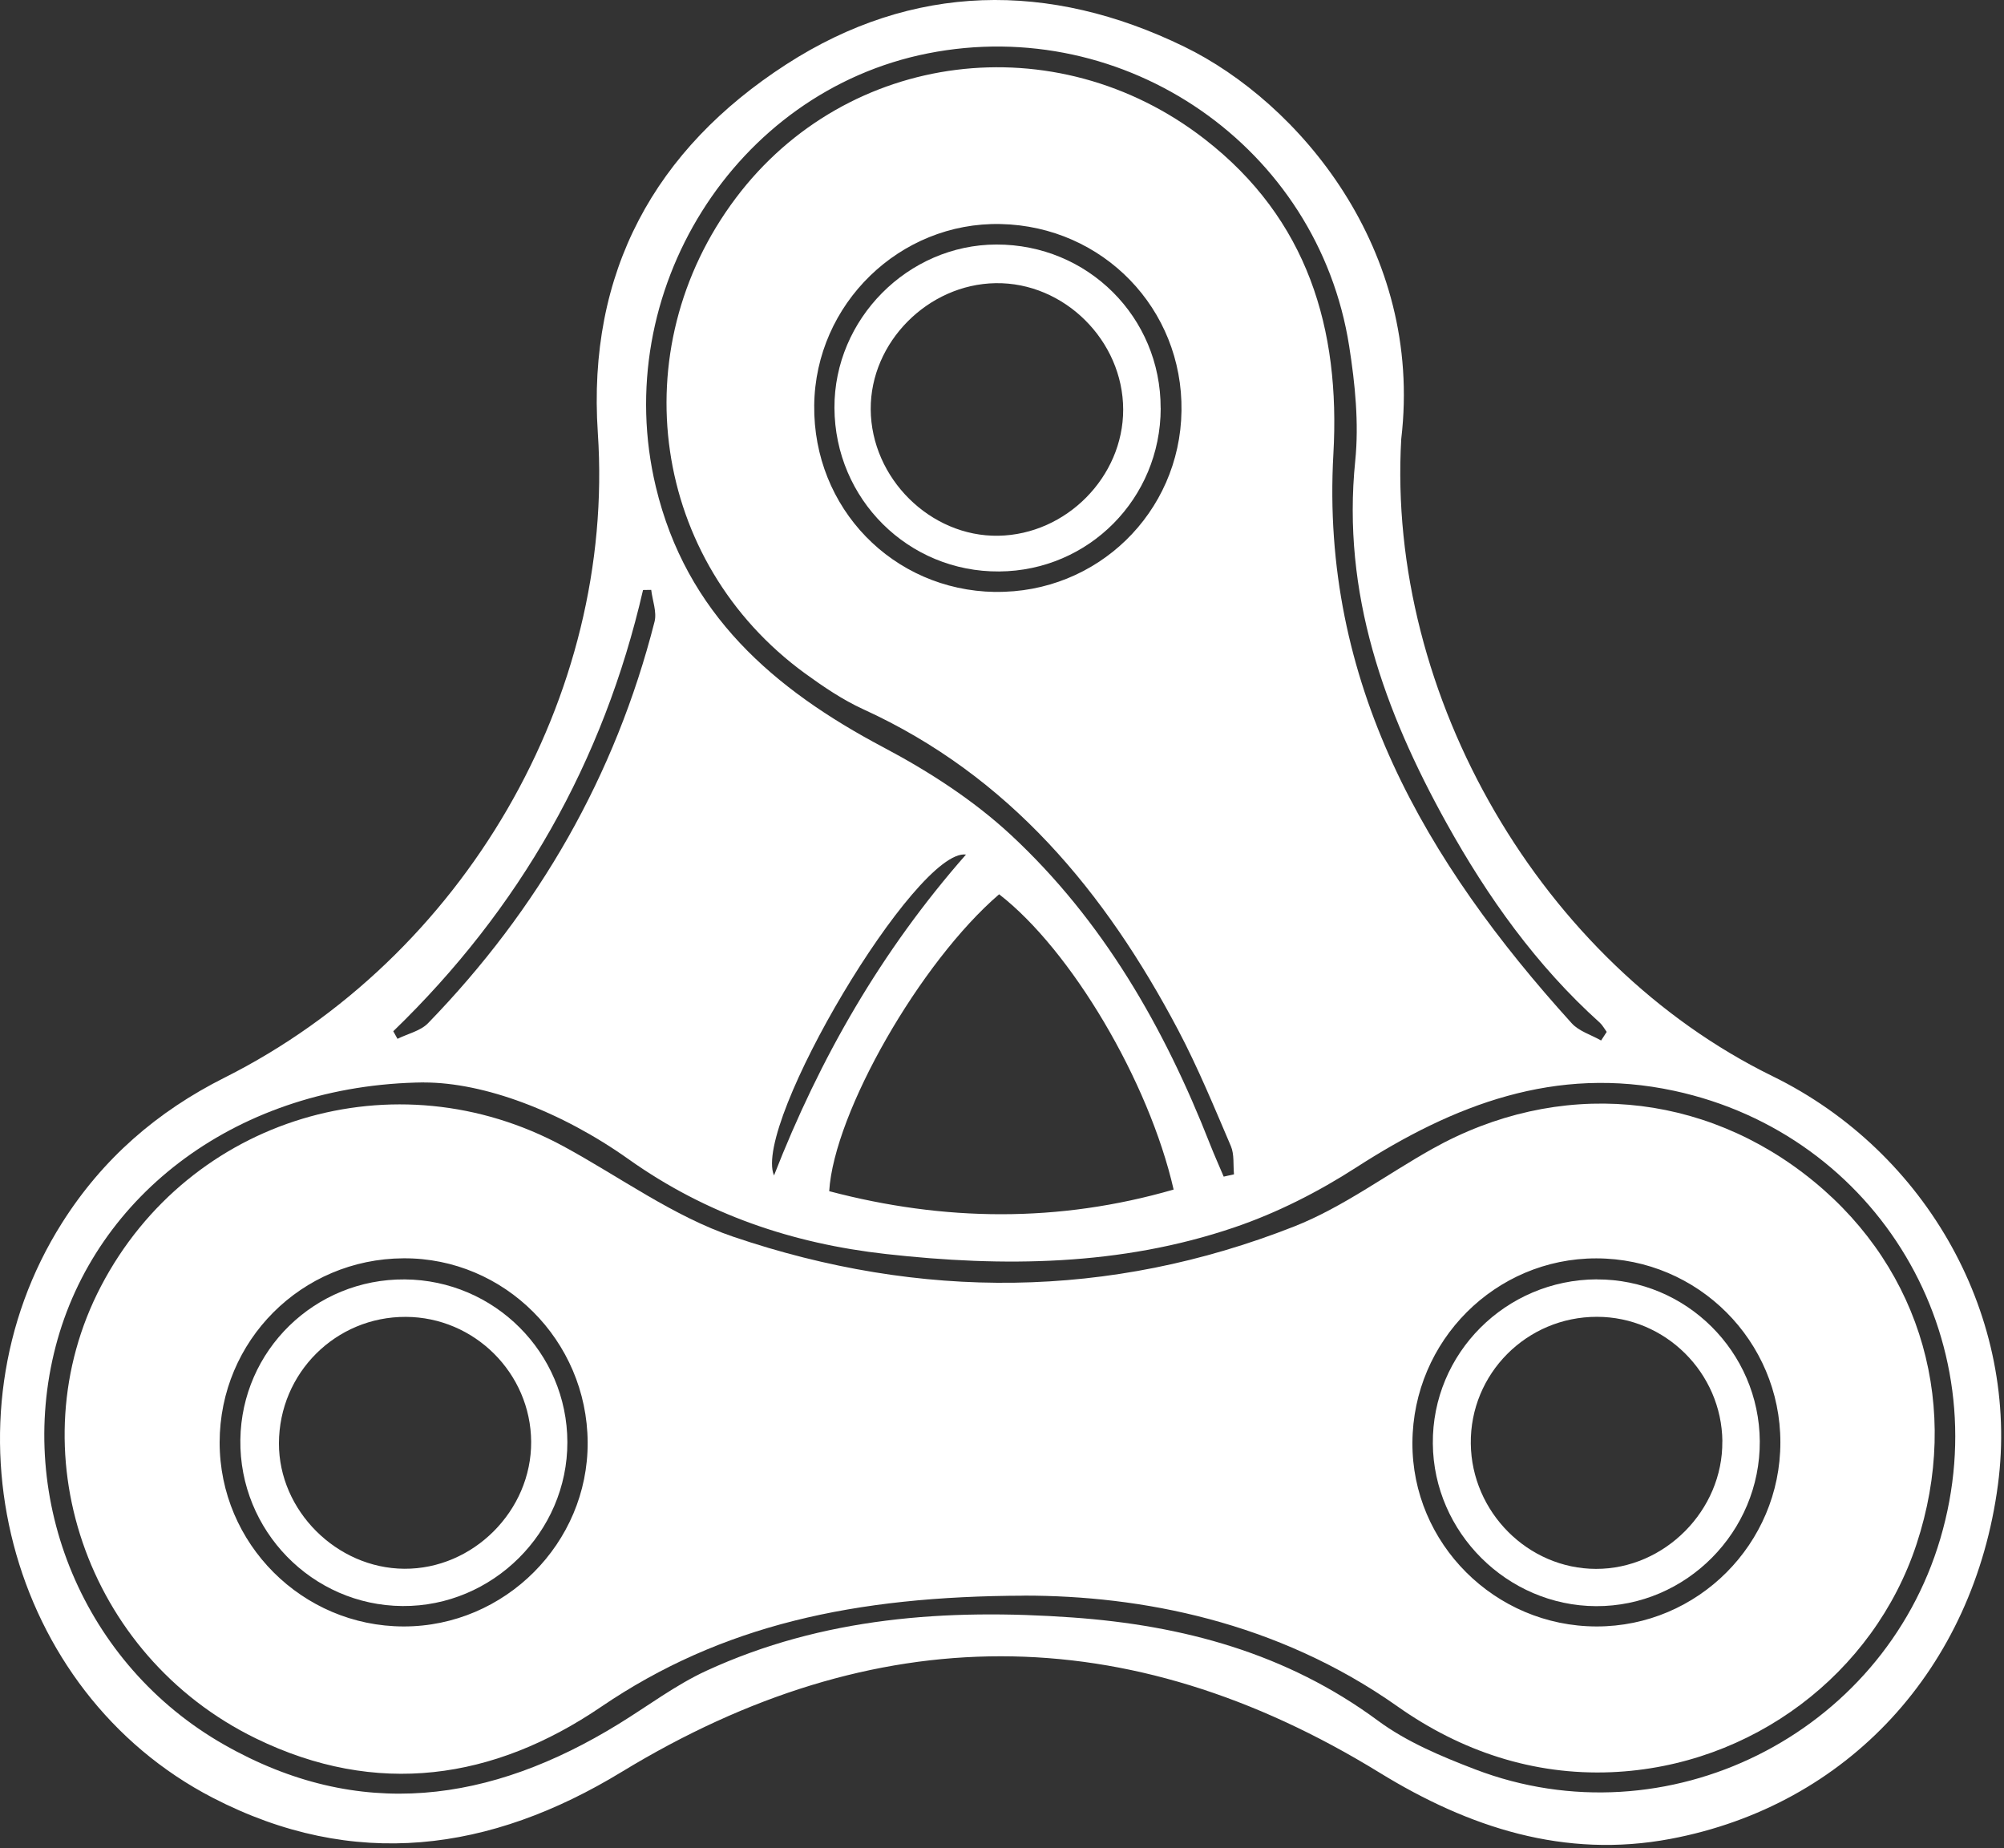 <svg width="321" height="296" viewBox="0 0 321 296" fill="none" xmlns="http://www.w3.org/2000/svg">
<rect x="0" y="0" width="321" height="296" fill="#333333" stroke="none"/>
<path d="M224.451 70.281C222.081 111.521 246.991 154.271 283.901 172.341C308.831 184.541 323.541 211.191 320.031 237.771C316.141 267.211 295.961 289.161 267.581 294.501C250.591 297.701 235.281 292.681 221.001 283.911C180.521 259.021 140.131 259.101 99.571 283.781C78.561 296.571 56.681 299.601 34.101 287.931C1.181 270.921 -10.049 227.441 9.931 195.861C16.461 185.531 25.221 177.981 35.981 172.581C74.201 153.391 98.591 111.551 95.761 69.351C94.031 43.521 104.931 23.891 125.941 10.311C146.181 -2.769 168.071 -3.059 189.701 7.481C207.951 16.361 228.041 39.901 224.451 70.301V70.281ZM67.931 173.351C38.201 173.671 15.261 191.291 8.921 215.611C2.481 240.291 13.461 266.621 35.841 279.381C57.541 291.761 78.601 288.711 99.091 276.101C103.761 273.231 108.201 269.861 113.141 267.581C131.791 258.991 151.621 257.611 171.761 259.041C189.471 260.301 206.091 264.761 220.721 275.571C225.321 278.971 230.871 281.291 236.271 283.361C266.921 295.101 301.511 277.871 310.801 246.421C320.261 214.421 300.781 181.701 268.151 174.691C249.181 170.611 232.881 176.891 217.251 186.961C211.171 190.881 204.521 194.261 197.681 196.581C179.531 202.751 160.721 202.941 141.891 200.831C126.981 199.161 113.181 194.521 100.701 185.661C89.831 177.941 77.521 173.361 67.921 173.361L67.931 173.351ZM160.041 143.221C147.411 154.071 133.591 178.171 132.821 190.771C151.231 195.631 169.571 195.841 187.991 190.511C184.021 173.141 171.561 152.141 160.041 143.221ZM256.471 166.631C256.771 166.171 257.071 165.721 257.361 165.261C256.991 164.761 256.701 164.191 256.251 163.781C246.111 154.661 238.311 143.701 231.731 131.871C221.721 113.851 214.921 95.041 217.081 73.811C217.691 67.781 217.061 61.481 216.111 55.441C211.131 23.581 180.291 2.271 148.611 8.551C117.671 14.681 97.591 46.781 105.051 77.961C109.921 98.321 123.911 110.381 141.531 119.701C148.791 123.541 155.941 128.161 161.931 133.721C176.681 147.421 186.501 164.581 193.811 183.221C194.501 184.981 195.281 186.701 196.011 188.441C196.561 188.321 197.111 188.201 197.661 188.071C197.511 186.561 197.731 184.891 197.161 183.551C194.481 177.291 191.881 170.961 188.711 164.951C177.031 142.841 161.681 124.271 138.281 113.591C134.981 112.081 131.901 109.991 128.951 107.851C104.401 89.961 99.511 56.131 117.861 31.721C135.651 8.061 169.101 3.781 192.951 22.271C209.461 35.071 214.711 52.641 213.581 72.701C211.521 109.291 228.311 138.001 251.761 163.881C252.921 165.161 254.861 165.721 256.431 166.621L256.471 166.631ZM159.381 94.791C175.711 95.041 189.021 82.131 189.251 65.811C189.491 49.471 176.691 36.241 160.291 35.881C144.141 35.521 130.601 48.671 130.421 64.911C130.231 81.361 143.011 94.551 159.381 94.801V94.791ZM62.991 165.151L63.671 166.371C65.321 165.551 67.361 165.111 68.571 163.861C86.271 145.621 98.551 124.261 104.841 99.581C105.241 98.021 104.511 96.181 104.311 94.471C103.871 94.471 103.441 94.481 103.001 94.491C96.661 122.021 83.281 145.541 63.001 165.151H62.991ZM123.981 188.251C131.301 169.491 141.151 152.301 154.731 136.861C146.761 135.791 120.461 180.051 123.981 188.251Z" fill="white"/>
<path d="M164.041 255.551C136.851 255.641 115.571 260.241 96.291 273.351C79.091 285.051 60.321 287.841 40.981 278.411C13.711 265.121 2.521 232.111 16.181 205.981C30.301 178.971 63.331 168.981 90.271 183.591C99.311 188.501 107.871 194.811 117.471 198.071C147.411 208.231 177.661 208.081 207.281 196.431C215.081 193.361 222.021 188.141 229.411 184.001C249.571 172.701 272.881 174.711 290.551 189.221C307.891 203.451 314.151 225.581 306.991 247.301C300.141 268.081 280.611 282.881 258.111 283.821C245.581 284.341 234.001 280.451 223.871 273.301C204.491 259.621 182.651 255.541 164.051 255.541L164.041 255.551ZM35.181 231.001C35.171 247.211 48.401 260.461 64.651 260.481C80.861 260.501 94.221 247.141 94.131 230.991C94.041 214.681 80.791 201.431 64.641 201.521C48.291 201.601 35.201 214.711 35.181 231.001ZM285.181 231.001C285.181 214.761 271.981 201.551 255.711 201.531C239.521 201.511 226.331 214.721 226.241 231.031C226.151 247.181 239.451 260.461 255.731 260.481C271.941 260.501 285.181 247.251 285.181 231.001Z" fill="white"/>
<path d="M185.921 65.391C185.891 79.831 174.411 91.421 160.041 91.521C145.491 91.631 133.731 79.941 133.661 65.321C133.601 51.111 145.421 39.191 159.601 39.161C174.241 39.131 185.951 50.801 185.911 65.381L185.921 65.391ZM139.471 65.541C139.531 76.581 149.031 85.991 159.921 85.801C170.791 85.611 179.921 76.371 179.911 65.591C179.891 54.541 170.451 45.181 159.481 45.351C148.631 45.521 139.411 54.821 139.471 65.541Z" fill="white"/>
<path d="M64.471 257.211C50.001 257.111 38.301 245.111 38.501 230.581C38.691 216.241 50.441 204.791 64.841 204.901C79.211 205.011 90.851 216.661 90.881 230.961C90.911 245.371 78.901 257.321 64.471 257.211ZM65.011 210.901C53.781 210.851 44.711 219.891 44.681 231.151C44.651 241.911 53.911 251.171 64.761 251.241C75.791 251.311 85.151 241.941 85.081 230.891C85.011 219.921 75.991 210.941 65.011 210.901Z" fill="white"/>
<path d="M255.771 204.901C270.071 204.851 281.781 216.481 281.881 230.821C281.971 245.311 270.081 257.291 255.661 257.231C241.431 257.171 229.631 245.431 229.511 231.201C229.381 216.761 241.171 204.951 255.771 204.891V204.901ZM275.891 230.841C275.781 219.861 266.761 210.901 255.801 210.891C244.551 210.881 235.461 220.011 235.591 231.201C235.721 242.181 244.771 251.241 255.641 251.261C266.651 251.291 275.991 241.861 275.881 230.841H275.891Z" fill="white"/>
</svg>
